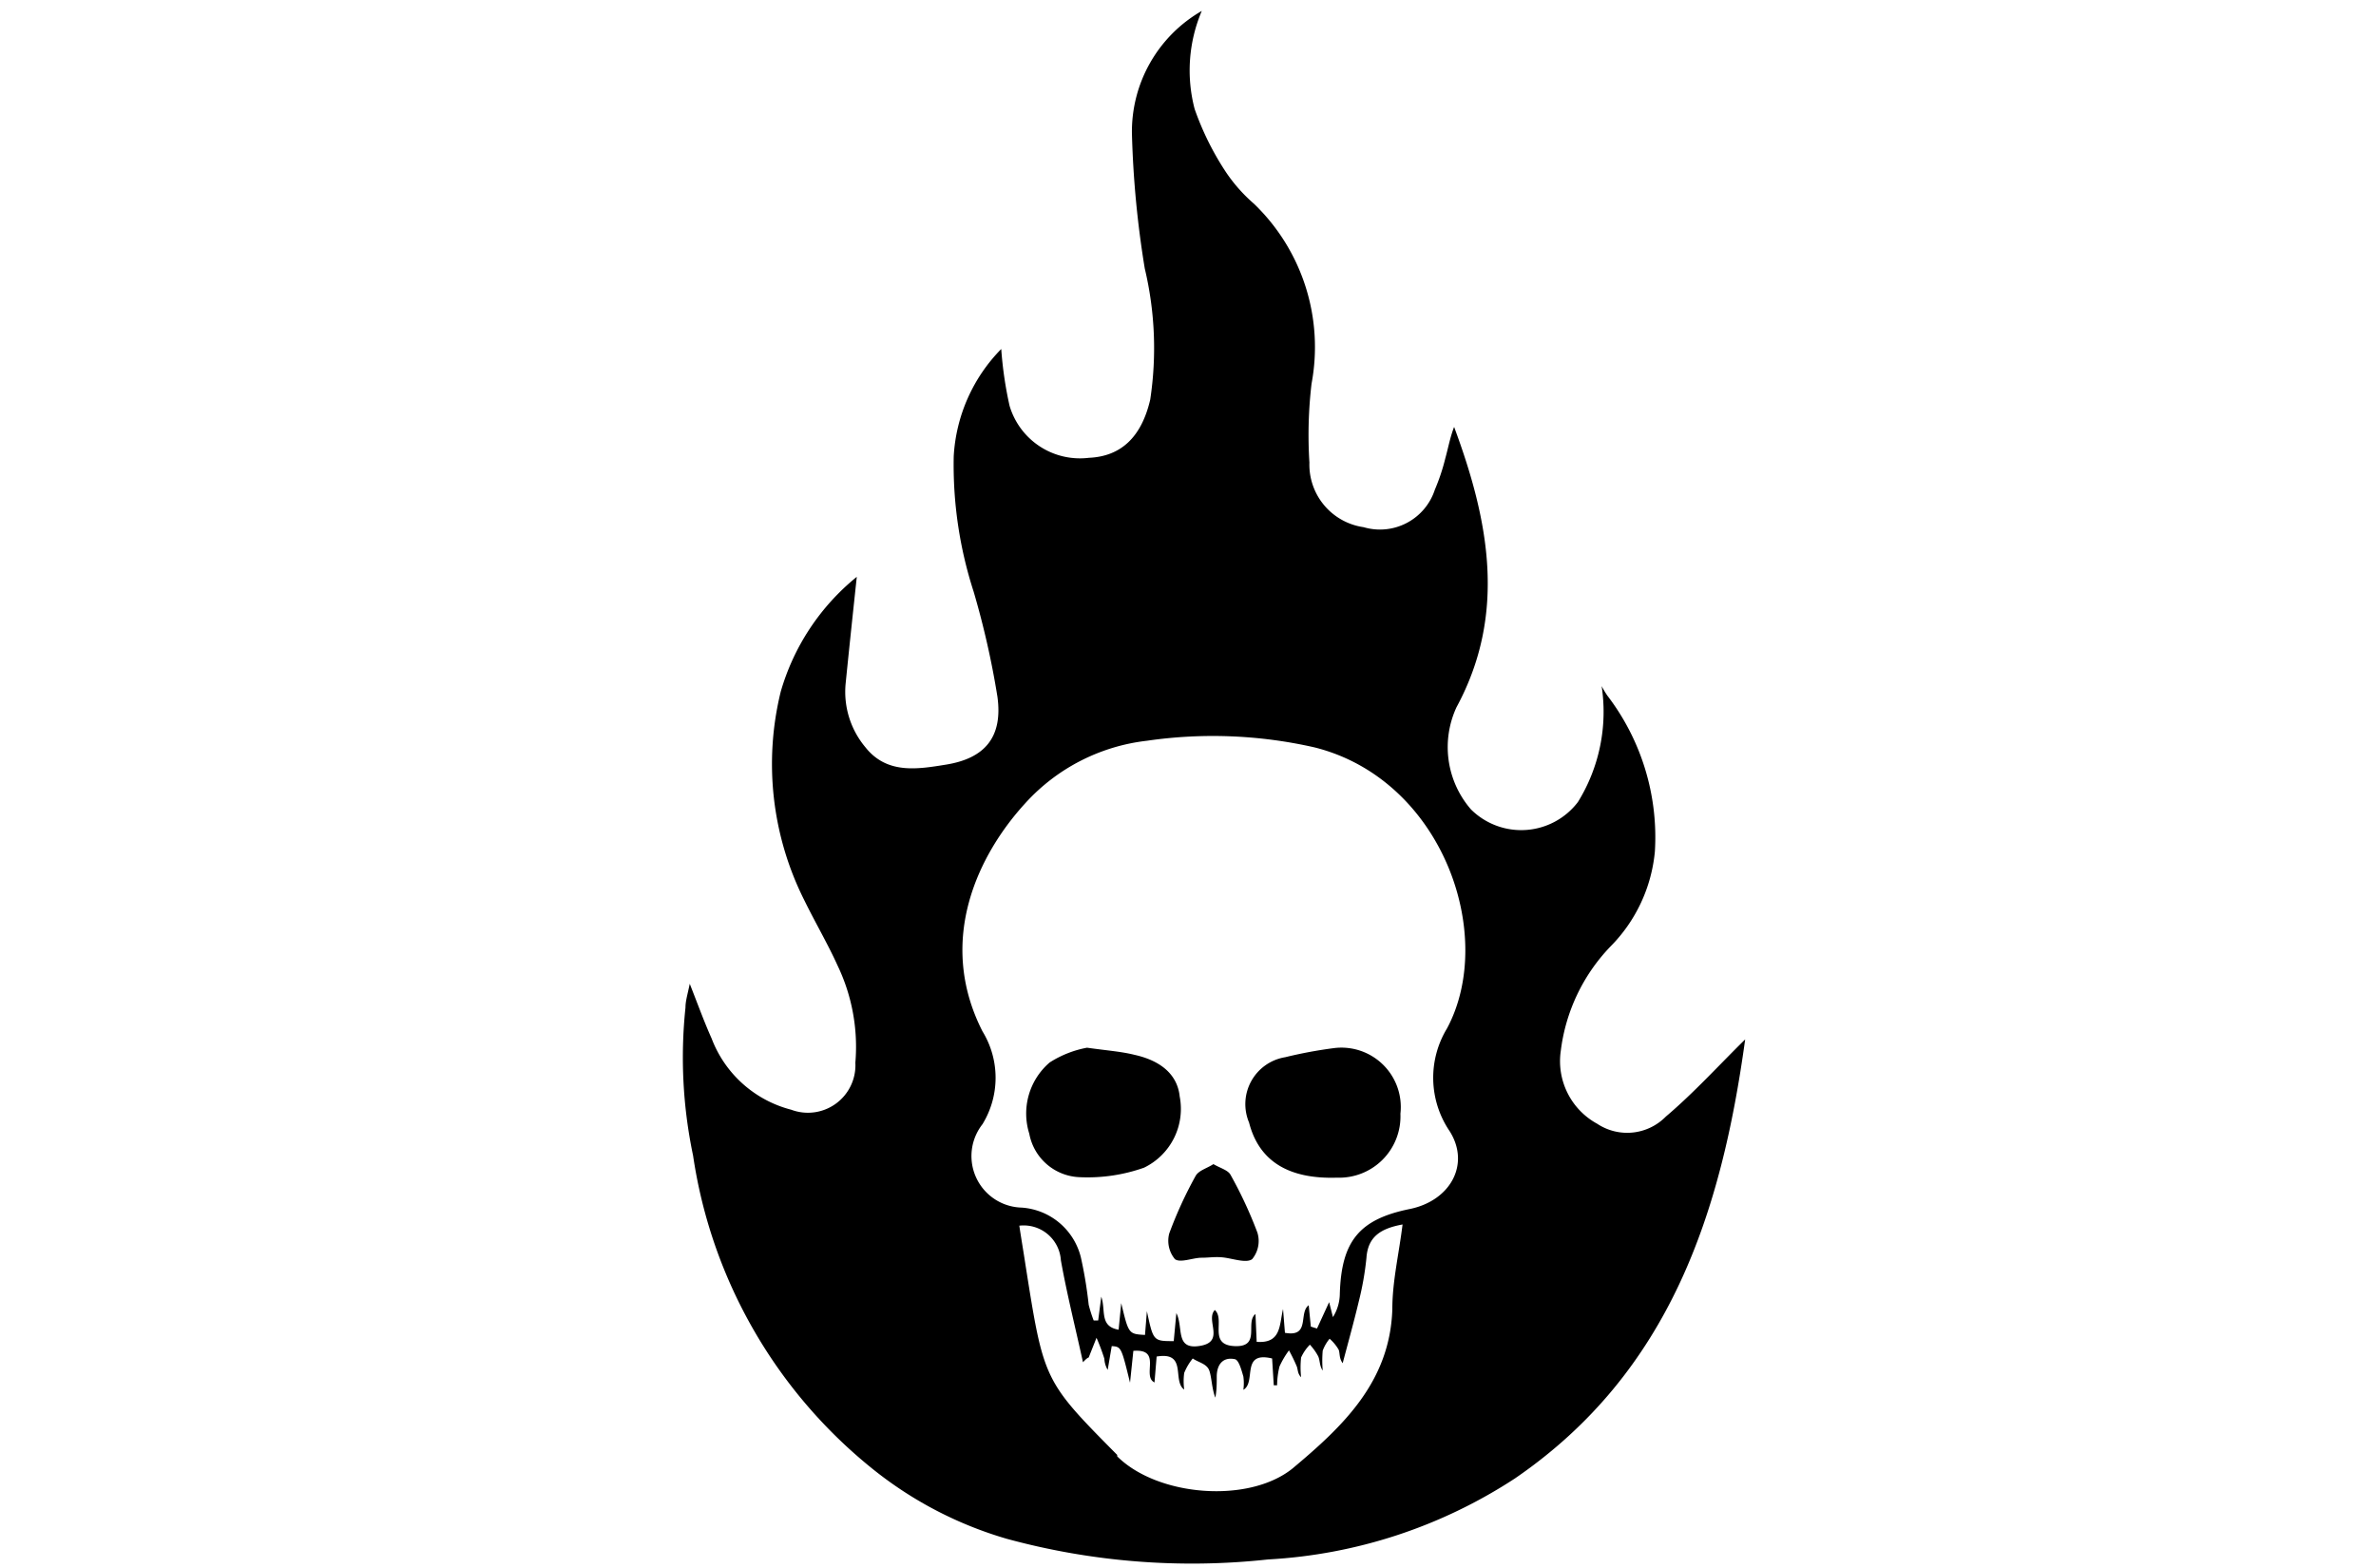 <svg id="Livello_1" data-name="Livello 1" xmlns="http://www.w3.org/2000/svg" viewBox="0 0 100 66"><title>iconTavola disegno 98</title><path d="M50.58.46a6.4,6.4,0,0,0-.3,4.13A12,12,0,0,0,51.6,7.25a6.74,6.74,0,0,0,1.18,1.33,8.37,8.37,0,0,1,2.42,7.57,18.38,18.38,0,0,0-.09,3.32,2.66,2.66,0,0,0,2.28,2.72,2.43,2.43,0,0,0,3-1.58,8.52,8.52,0,0,0,.44-1.32c.12-.43.2-.88.37-1.32,1.46,3.93,2.23,7.86.1,11.8a4,4,0,0,0,.61,4.3,3,3,0,0,0,4.5-.31,7.22,7.22,0,0,0,1-4.88,3.85,3.85,0,0,0,.24.4,9.81,9.81,0,0,1,2,6.56,6.54,6.54,0,0,1-1.87,4,7.69,7.69,0,0,0-2.09,4.39,3,3,0,0,0,1.53,3.07A2.28,2.28,0,0,0,70.11,47c1.18-1,2.23-2.16,3.34-3.25-1,7.27-3.15,14-9.69,18.48a21.06,21.06,0,0,1-10.39,3.41,29.6,29.6,0,0,1-11-.87,16.26,16.26,0,0,1-5.53-2.85,20.82,20.82,0,0,1-7.67-13.28,20.07,20.07,0,0,1-.32-6.23c0-.28.09-.56.18-1,.35.89.61,1.61.92,2.3a4.89,4.89,0,0,0,3.35,3A2,2,0,0,0,36,44.73a7.91,7.91,0,0,0-.74-4.07c-.42-.93-.95-1.83-1.4-2.75a12.77,12.77,0,0,1-1-8.8,9.67,9.67,0,0,1,3.2-4.83c-.16,1.5-.32,3-.47,4.5a3.63,3.63,0,0,0,.83,2.67c.9,1.14,2.18.93,3.36.74,1.68-.26,2.43-1.17,2.2-2.86a35.82,35.82,0,0,0-1-4.42,17.34,17.34,0,0,1-.84-5.71,7,7,0,0,1,2-4.51,16.17,16.17,0,0,0,.35,2.39,3.09,3.09,0,0,0,3.34,2.19c1.34-.06,2.21-.86,2.58-2.45a14.47,14.47,0,0,0-.23-5.52,41.67,41.67,0,0,1-.54-5.68A5.86,5.86,0,0,1,50.58.46ZM54,55.1l.08,1c1.08.2.56-.84,1-1.16l.09.9.26.08.51-1.11.16.63a1.89,1.89,0,0,0,.29-1c.07-2.2.82-3.12,2.94-3.55,1.72-.35,2.56-1.89,1.68-3.28a4,4,0,0,1-.11-4.32c2.1-3.92-.19-10.48-5.57-11.83a19.29,19.29,0,0,0-7.06-.28,8.16,8.16,0,0,0-5.11,2.62c-1.94,2.11-3.78,5.74-1.81,9.61a3.74,3.74,0,0,1,0,3.91A2.17,2.17,0,0,0,43,50.83a2.76,2.76,0,0,1,2.49,2.09,18,18,0,0,1,.33,2,5.6,5.6,0,0,0,.21.66l.19,0,.13-1c.2.57-.09,1.25.73,1.39l.11-1.12c.31,1.3.31,1.3,1,1.34l.08-1c.27,1.26.27,1.26,1.13,1.26l.11-1.18c.31.61-.07,1.56,1,1.38s.21-1.09.62-1.51c.45.41-.3,1.47.83,1.52s.43-1,.88-1.35l.05,1.17C53.93,56.56,53.84,55.77,54,55.1Zm-11.1-3.51c.09.6.18,1.12.26,1.65.77,4.88.77,4.88,3.86,8l0,.06c1.7,1.69,5.53,2,7.38.51,2.1-1.76,4.11-3.64,4.2-6.72,0-1.16.28-2.32.43-3.55-.93.17-1.46.52-1.52,1.41a12.61,12.61,0,0,1-.32,1.82c-.21.88-.45,1.74-.68,2.61-.16-.22-.11-.42-.17-.57a1.83,1.83,0,0,0-.38-.46,1.71,1.71,0,0,0-.29.5,4.72,4.72,0,0,0,0,.84c-.14-.2-.11-.42-.19-.6a2.32,2.32,0,0,0-.35-.49,1.86,1.86,0,0,0-.37.54,3.82,3.82,0,0,0,0,.83c-.15-.15-.13-.31-.18-.45a7.06,7.06,0,0,0-.33-.68,3.66,3.66,0,0,0-.4.68,3.42,3.42,0,0,0-.1.79h-.14l-.07-1.13c-1.34-.32-.65,1-1.21,1.32a2.06,2.06,0,0,0,0-.56c-.08-.27-.19-.7-.36-.73-.48-.1-.75.2-.76.71,0,.31,0,.61-.06.91C51,58.44,51,58,50.9,57.7s-.46-.35-.7-.52a2.39,2.39,0,0,0-.36.61,2.65,2.65,0,0,0,0,.7c-.52-.37.15-1.61-1.16-1.39l-.09,1.09c-.55-.27.34-1.43-.89-1.33l-.14,1.34c-.37-1.51-.37-1.51-.77-1.54l-.17,1a1,1,0,0,1-.14-.47,9.32,9.32,0,0,0-.33-.88l-.33.83s-.06,0-.24.2c-.33-1.5-.68-2.89-.93-4.29A1.57,1.57,0,0,0,42.91,51.59Z"/><path d="M45.75,44.1c.85.12,1.44.16,2,.3,1.17.26,1.81.88,1.9,1.75a2.75,2.75,0,0,1-1.5,3,7.12,7.12,0,0,1-2.7.4,2.24,2.24,0,0,1-2.13-1.83,2.83,2.83,0,0,1,.86-3A4.4,4.4,0,0,1,45.75,44.1Z"/><path d="M56.2,44.11a2.5,2.5,0,0,1,2.74,2.77,2.58,2.58,0,0,1-2.67,2.69q-3.08.1-3.7-2.32a2,2,0,0,1,1.52-2.75A18.66,18.66,0,0,1,56.2,44.11Z"/><path d="M51.07,49c.29.17.61.25.72.45a17.88,17.88,0,0,1,1.13,2.43A1.2,1.2,0,0,1,52.7,53c-.23.17-.74,0-1.13-.06s-.64,0-1,0-.89.23-1.12.06a1.21,1.21,0,0,1-.24-1.08,17.31,17.31,0,0,1,1.12-2.44C50.47,49.26,50.79,49.18,51.07,49Z"/></svg>